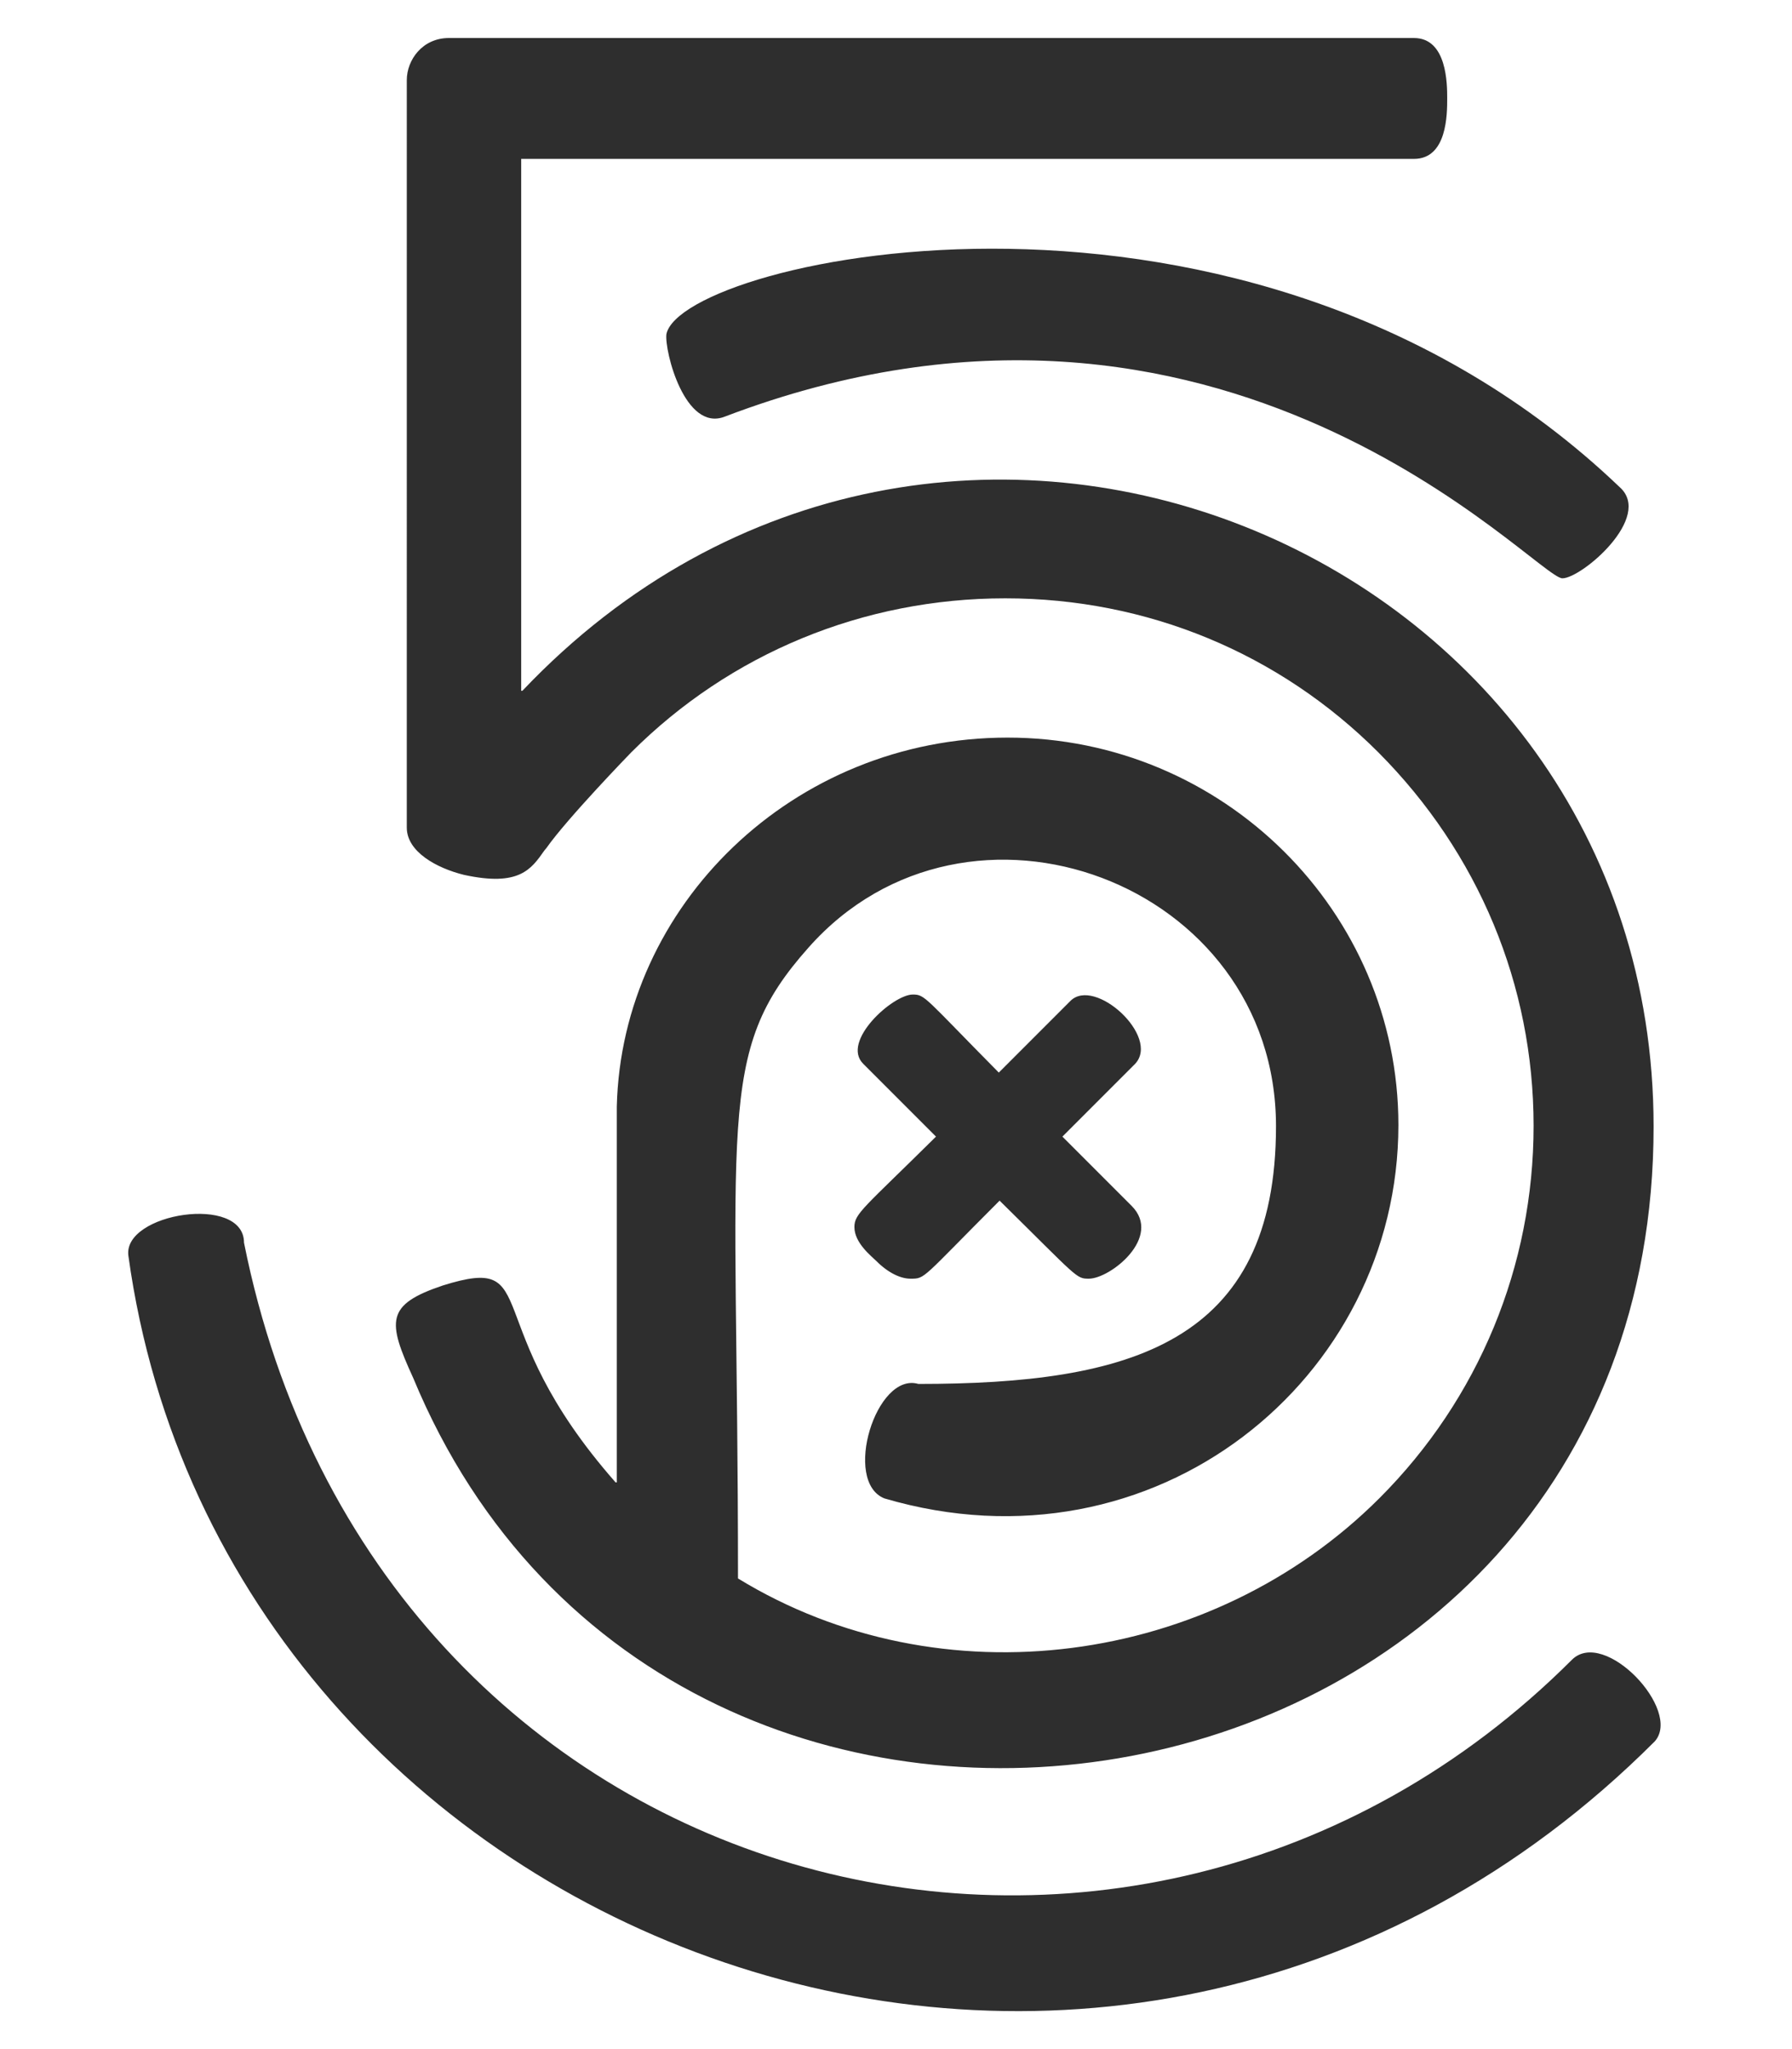 <?xml version="1.0" encoding="utf-8"?>
<!-- Generator: Adobe Illustrator 27.0.1, SVG Export Plug-In . SVG Version: 6.00 Build 0)  -->
<svg version="1.1" id="Layer_1" xmlns="http://www.w3.org/2000/svg" xmlns:xlink="http://www.w3.org/1999/xlink" x="0px" y="0px"
	 viewBox="0 0 448 512" style="enable-background:new 0 0 448 512;" xml:space="preserve">
<style type="text/css">
	.st0{fill:#2E2E2E;}
</style>
<path class="st0" d="M103.3,344.3c-6.5-14.2-6.9-18.3,7.4-23.1c25.6-8,8,9.2,43.2,49.2h0.3v-93.9c1.2-50.2,44-92.2,97.7-92.2
	c53.9,0,97.7,43.5,97.7,96.8c0,63.4-60.8,113.2-128.5,93.3c-10.5-4.2-2.1-31.7,8.5-28.6c53,0,89.4-10.1,89.4-64.4
	c0-61-77.1-89.6-116.9-44.6c-23.5,26.4-17.6,42.1-17.6,157.6c50.7,31,118.3,22,160.4-20.1c24.8-24.8,38.5-58,38.5-93
	c0-35.2-13.8-68.2-38.8-93.3c-24.8-24.8-57.8-38.5-93.3-38.5s-68.8,13.8-93.5,38.5c-0.3,0.3-16,16.5-21.2,23.9l-0.5,0.6
	c-3.3,4.7-6.3,9.1-20.1,6.1c-6.9-1.7-14.3-5.8-14.3-11.8V20c0-5,3.9-10.5,10.5-10.5h241.3c8.3,0,8.3,11.6,8.3,15.1
	c0,3.9,0,15.1-8.3,15.1H130.3v132.9h0.3c104.2-109.8,282.8-36,282.8,108.9C413.4,459.6,168.6,501.8,103.3,344.3L103.3,344.3z
	 M166.6,83.5c-0.5,4.2,4.6,24.5,14.6,20.6C306,56.6,384,144.5,390.6,144.5c4.8,0,22.8-15.3,14.3-22.8
	C311.7,32.7,170.4,64.7,166.6,83.5L166.6,83.5z M393,414.7C283,524.6,94,475.5,61,310.5c0-12.2-30.4-7.4-28.9,3.3
	c24,173.4,246,256.9,381.6,121.3C420.6,427.3,401.1,406.7,393,414.7L393,414.7z M213.6,306.6c0,4,4.3,7.3,5.5,8.5
	c3,3,6.1,4.4,8.5,4.4c3.8,0,2.6,0.2,22.3-19.5c19.6,19.3,19.1,19.5,22.3,19.5c5.4,0,18.5-10.4,10.7-18.2L265.6,284l18.2-18.2
	c6.3-6.8-10.1-21.8-16.2-15.7L249.7,268c-18.6-18.8-18.4-19.5-21.5-19.5c-5,0-18,11.7-12.4,17.3L234,284
	C215.9,301.9,213.6,303.2,213.6,306.6z"/>
</svg>
